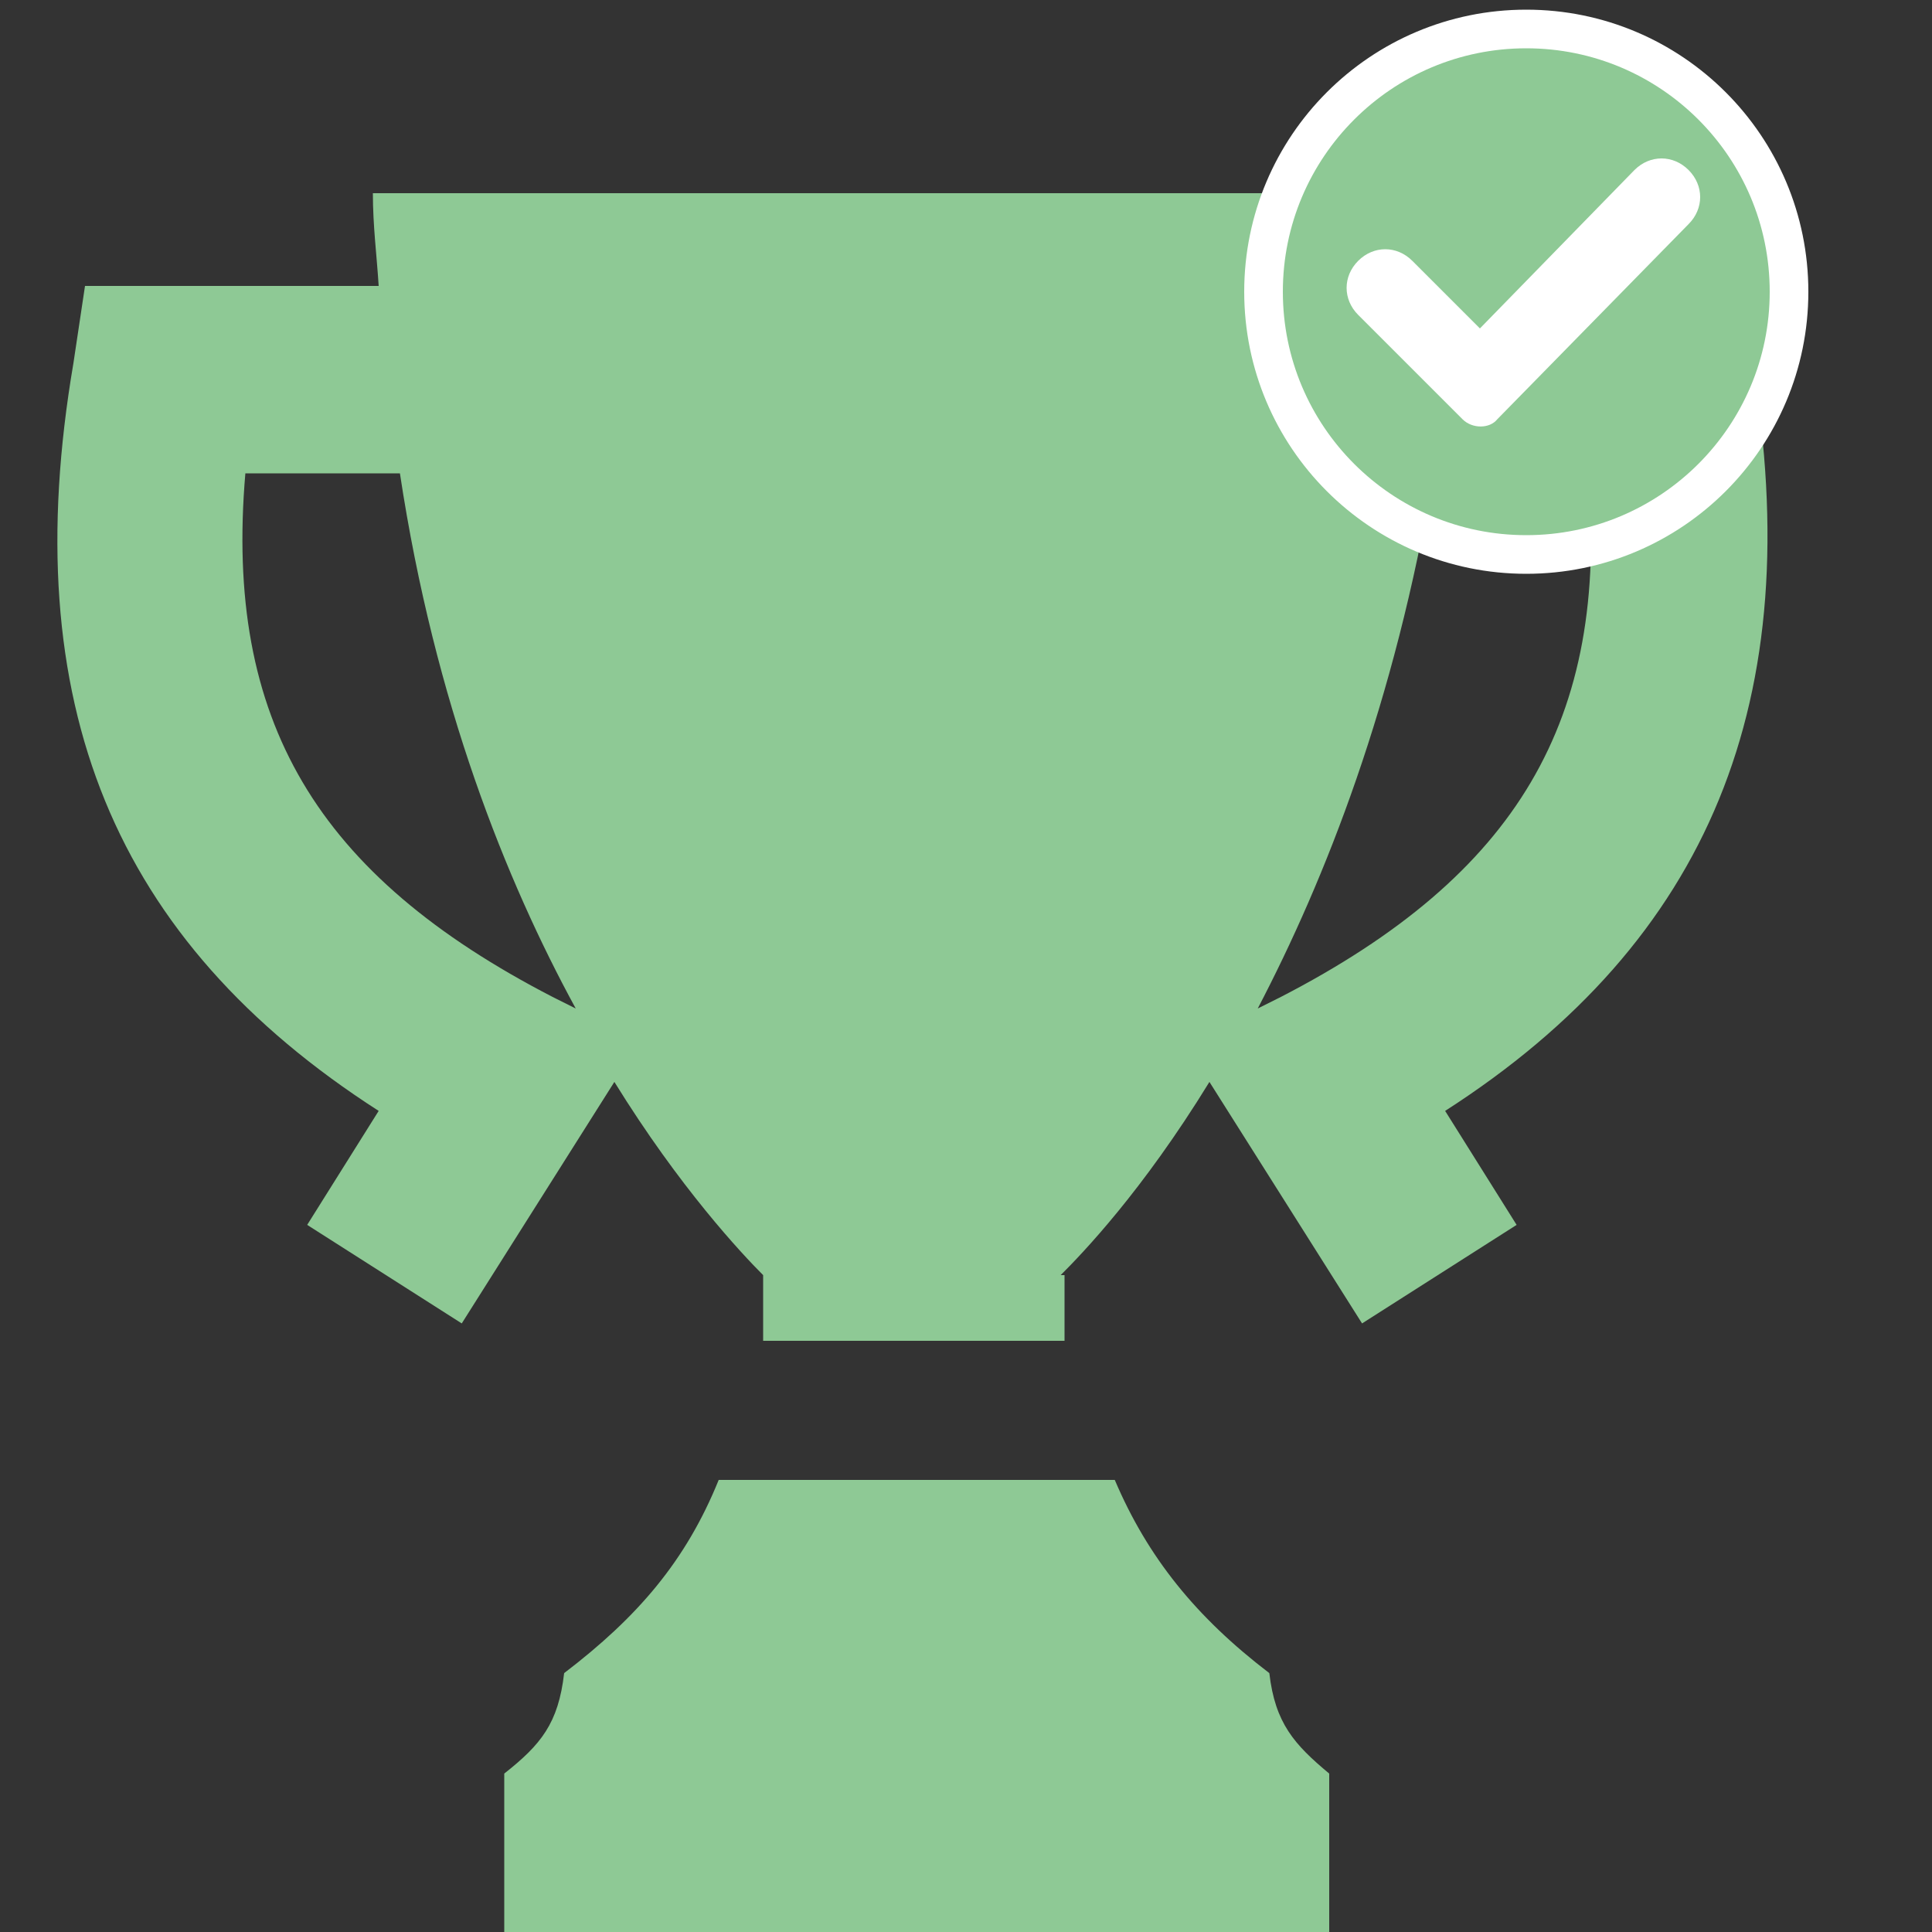 <?xml version="1.0" encoding="utf-8"?>
<!-- Generator: Adobe Illustrator 18.1.0, SVG Export Plug-In . SVG Version: 6.00 Build 0)  -->
<svg version="1.1" id="Layer_1" xmlns="http://www.w3.org/2000/svg" xmlns:xlink="http://www.w3.org/1999/xlink" x="0px" y="0px"
	 viewBox="0 0 100 100" enable-background="new 0 0 100 100" xml:space="preserve">
<rect x="0" y="0" width="100" height="100" fill="#333333" stroke="none"/>
<g>
	<path fill="#8EC995" d="M57.7,76.6H37.2c-1.7,4.2-4.2,7.1-8,10c-0.3,2.6-1.2,3.7-3.1,5.2v8.2h42.7v-8.2c-1.8-1.5-2.8-2.6-3.1-5.2
		C61.9,83.7,59.4,80.6,57.7,76.6z"/>
	<path fill="#8EC995" d="M19.6,57.5l-3.7,5.9l8,5.1l7.9-12.5c3.4,5.5,6.6,8.9,7.7,10l0,0v3.4h15.6v-3.4h-0.2c1.1-1.1,4.2-4.3,7.7-10
		l7.9,12.5l8-5.1l-3.7-5.9c13.7-8.8,18.8-21.3,15.9-38.7l-0.6-4H75c0.2-1.5,0.2-3.2,0.3-4.8H19.3c0,1.7,0.2,3.2,0.3,4.8H4.4l-0.6,4
		C0.8,36.4,5.9,48.7,19.6,57.5z M74.2,24.5h8c1.1,12.8-3.7,20.8-15.9,27.1l-1.2,0.6C68.6,45.5,72.2,36.4,74.2,24.5z M12.7,24.5h8
		c1.8,11.9,5.5,21.1,9.1,27.7l-1.2-0.6C16.4,45.3,11.6,37.3,12.7,24.5z"/>
</g>
<g>
	<circle fill="#8EC995" stroke="#FFFFFF" stroke-width="2" stroke-miterlimit="10" cx="79" cy="15.1" r="13.6"/>
</g>
<path fill="#FFFFFF" d="M87.4,11.6c0.8-0.8,0.8-2,0-2.8s-2-0.8-2.8,0l-8,8.2l-3.5-3.5c-0.8-0.8-2-0.8-2.8,0c-0.8,0.8-0.8,2,0,2.8
	l0,0l5.4,5.4c0.5,0.5,1.4,0.5,1.8,0L87.4,11.6L87.4,11.6z"/>
</svg>
